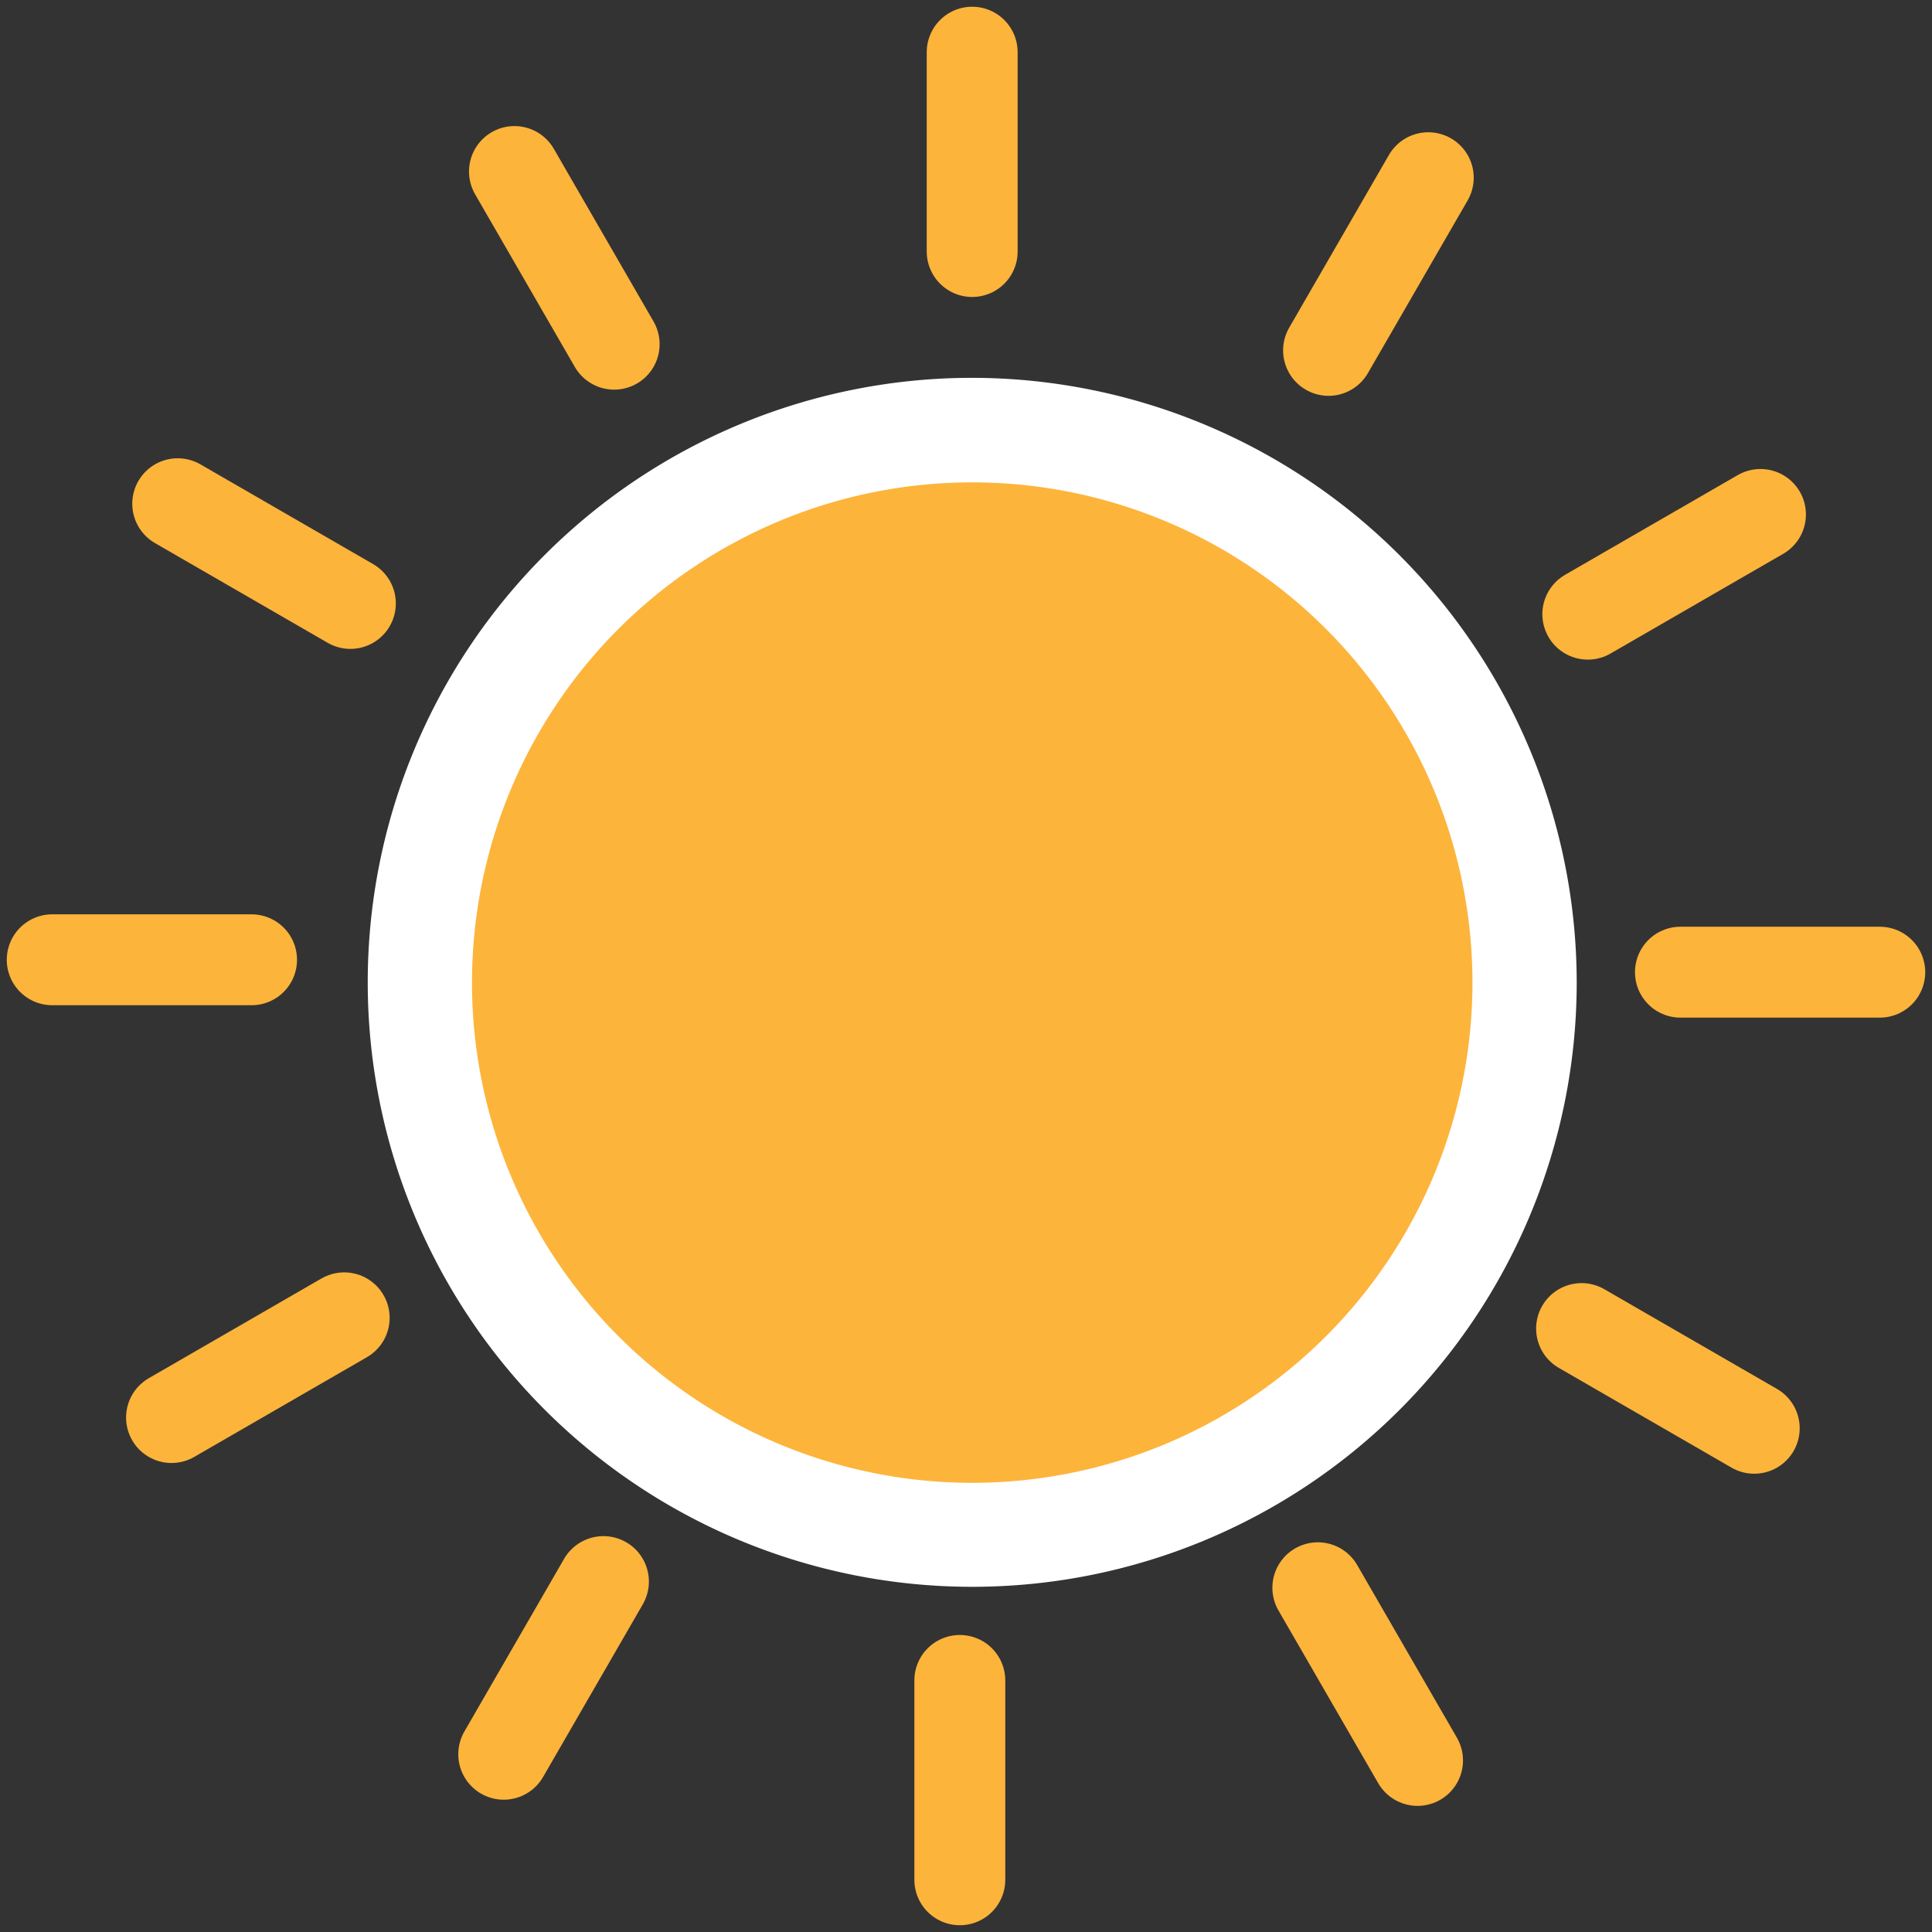<svg xmlns="http://www.w3.org/2000/svg" xmlns:xlink="http://www.w3.org/1999/xlink" width="42.508" height="42.508" viewBox="0 0 42.508 42.508">
  <rect x="0" y="0" width="42.508" height="42.508" fill="#333333" stroke="none"/>
  <defs>
    <clipPath id="clip-path">
      <rect id="사각형_8646" data-name="사각형 8646" width="42.508" height="42.508" fill="none"/>
    </clipPath>
  </defs>
  <g id="그룹_1138" data-name="그룹 1138" transform="translate(0 0)">
    <g id="그룹_1137" data-name="그룹 1137" transform="translate(0 0)" clip-path="url(#clip-path)">
      <path id="패스_1975" data-name="패스 1975" d="M20.2,32.55A12.155,12.155,0,1,1,32.35,20.4,12.168,12.168,0,0,1,20.2,32.55" transform="translate(1.194 1.223)" fill="#fdb43b"/>
      <path id="패스_1976" data-name="패스 1976" d="M20.345,9.538A11.006,11.006,0,1,1,9.339,20.544,11.006,11.006,0,0,1,20.345,9.538m0-2.3a13.3,13.3,0,1,0,13.3,13.3,13.318,13.318,0,0,0-13.3-13.3" transform="translate(1.046 1.075)" fill="#fff"/>
      <line id="선_473" data-name="선 473" y2="4.386" transform="translate(21.39 1.148)" fill="#fff"/>
      <line id="선_474" data-name="선 474" y2="4.386" transform="translate(21.39 1.148)" fill="none" stroke="#fdb43b" stroke-linecap="round" stroke-linejoin="round" stroke-width="2"/>
      <line id="선_475" data-name="선 475" x2="2.194" y2="3.799" transform="translate(11.319 3.774)" fill="#fff"/>
      <line id="선_476" data-name="선 476" x2="2.194" y2="3.799" transform="translate(11.319 3.774)" fill="none" stroke="#fdb43b" stroke-linecap="round" stroke-linejoin="round" stroke-width="2"/>
      <line id="선_477" data-name="선 477" x2="3.799" y2="2.194" transform="translate(3.91 11.083)" fill="#fff"/>
      <line id="선_478" data-name="선 478" x2="3.799" y2="2.194" transform="translate(3.91 11.083)" fill="none" stroke="#fdb43b" stroke-linecap="round" stroke-linejoin="round" stroke-width="2"/>
      <line id="선_479" data-name="선 479" x2="4.386" transform="translate(1.149 21.117)" fill="#fff"/>
      <line id="선_480" data-name="선 480" x2="4.386" transform="translate(1.149 21.117)" fill="none" stroke="#fdb43b" stroke-linecap="round" stroke-linejoin="round" stroke-width="2"/>
      <line id="선_481" data-name="선 481" y1="2.194" x2="3.799" transform="translate(3.774 28.995)" fill="#fff"/>
      <line id="선_482" data-name="선 482" y1="2.194" x2="3.799" transform="translate(3.774 28.995)" fill="none" stroke="#fdb43b" stroke-linecap="round" stroke-linejoin="round" stroke-width="2"/>
      <line id="선_483" data-name="선 483" y1="3.799" x2="2.194" transform="translate(11.083 34.798)" fill="#fff"/>
      <line id="선_484" data-name="선 484" y1="3.799" x2="2.194" transform="translate(11.083 34.798)" fill="none" stroke="#fdb43b" stroke-linecap="round" stroke-linejoin="round" stroke-width="2"/>
      <line id="선_485" data-name="선 485" y1="4.386" transform="translate(21.118 36.973)" fill="#fff"/>
      <line id="선_486" data-name="선 486" y1="4.386" transform="translate(21.118 36.973)" fill="none" stroke="#fdb43b" stroke-linecap="round" stroke-linejoin="round" stroke-width="2"/>
      <line id="선_487" data-name="선 487" x1="2.194" y1="3.799" transform="translate(28.995 34.934)" fill="#fff"/>
      <line id="선_488" data-name="선 488" x1="2.194" y1="3.799" transform="translate(28.995 34.934)" fill="none" stroke="#fdb43b" stroke-linecap="round" stroke-linejoin="round" stroke-width="2"/>
      <line id="선_489" data-name="선 489" x1="3.799" y1="2.194" transform="translate(34.798 29.231)" fill="#fff"/>
      <line id="선_490" data-name="선 490" x1="3.799" y1="2.194" transform="translate(34.798 29.231)" fill="none" stroke="#fdb43b" stroke-linecap="round" stroke-linejoin="round" stroke-width="2"/>
      <line id="선_491" data-name="선 491" x1="4.386" transform="translate(36.973 21.39)" fill="#fff"/>
      <line id="선_492" data-name="선 492" x1="4.386" transform="translate(36.973 21.39)" fill="none" stroke="#fdb43b" stroke-linecap="round" stroke-linejoin="round" stroke-width="2"/>
      <line id="선_493" data-name="선 493" x1="3.799" y2="2.194" transform="translate(34.935 11.319)" fill="#fff"/>
      <line id="선_494" data-name="선 494" x1="3.799" y2="2.194" transform="translate(34.935 11.319)" fill="none" stroke="#fdb43b" stroke-linecap="round" stroke-linejoin="round" stroke-width="2"/>
      <line id="선_495" data-name="선 495" x1="2.194" y2="3.799" transform="translate(29.231 3.91)" fill="#fff"/>
      <line id="선_496" data-name="선 496" x1="2.194" y2="3.799" transform="translate(29.231 3.91)" fill="none" stroke="#fdb43b" stroke-linecap="round" stroke-linejoin="round" stroke-width="2"/>
    </g>
  </g>
</svg>
